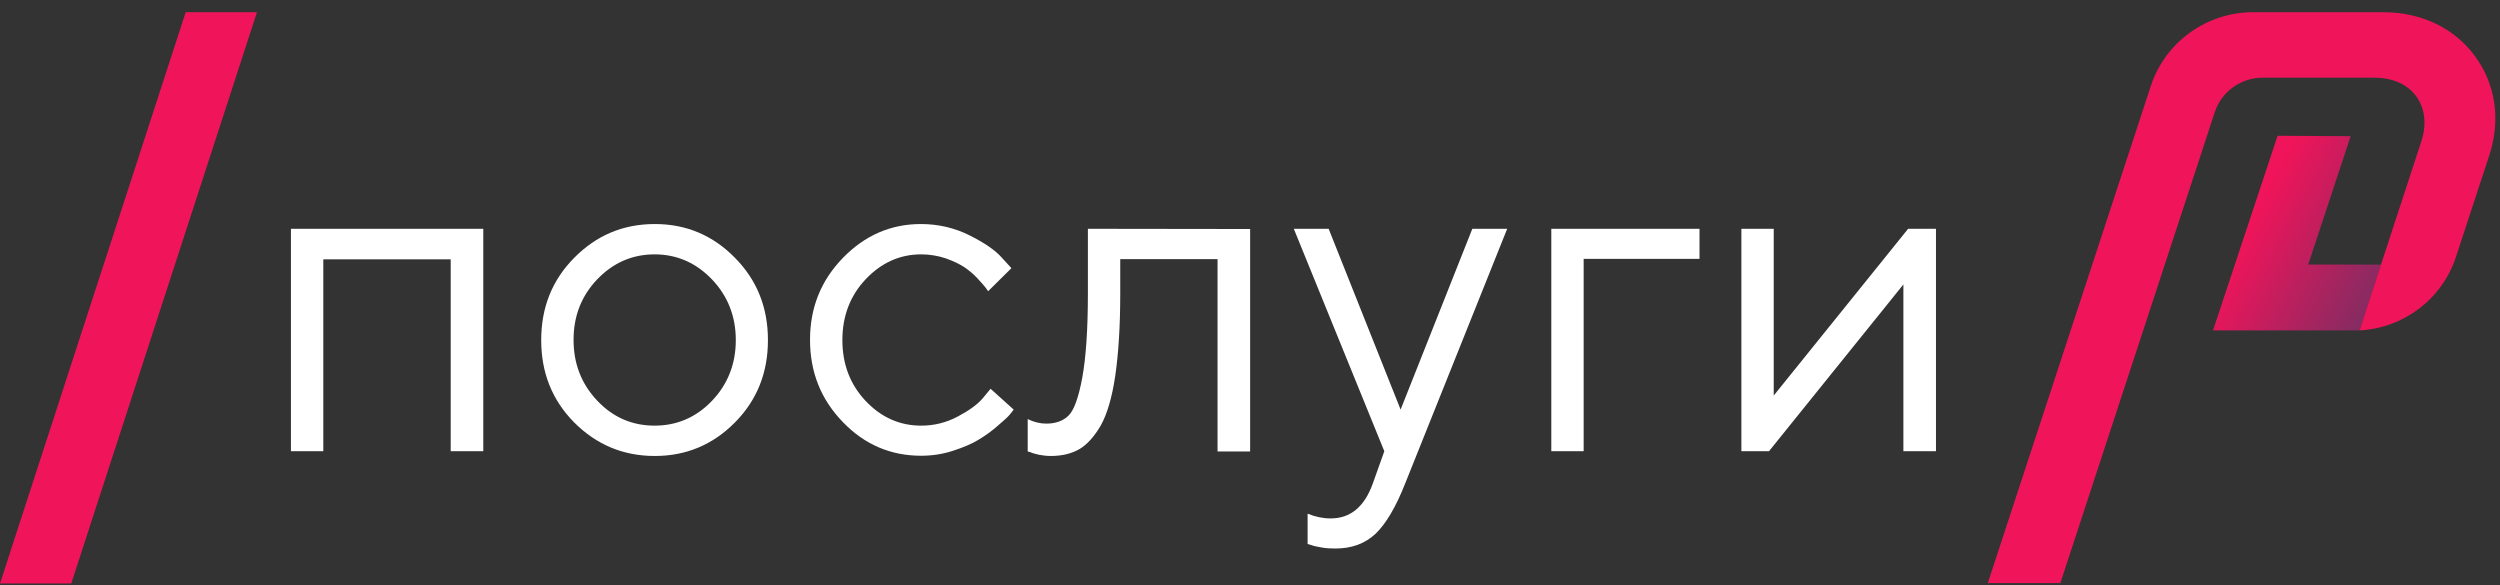 <svg width="205" height="48" viewBox="0 0 205 48" fill="none" xmlns="http://www.w3.org/2000/svg">
<rect x="0" y="0" width="205" height="48" fill="#333333" stroke="none"/>
<path fill-rule="evenodd" clip-rule="evenodd" d="M193.486 27.092H181.467L186.763 11.133L192.754 11.168L189.275 21.693L195.248 21.696L193.486 27.092Z" fill="url(#paint0_linear_5531_6248)"/>
<path fill-rule="evenodd" clip-rule="evenodd" d="M168.949 47.809H163C163 47.809 173.835 14.766 176.366 7.052C177.549 3.443 180.943 1 184.772 1H195.407C198.614 1 201.291 2.342 202.955 4.611C204.618 6.879 205.09 9.781 204.12 12.742C203.149 15.703 202.232 18.498 201.392 21.059C200.259 24.517 197.118 26.9 193.486 27.094C193.486 27.094 193.468 27.088 198.555 11.571C199.005 10.201 198.841 8.861 198.135 7.9C197.43 6.939 196.242 6.37 194.669 6.37H185.543C183.751 6.37 182.163 7.513 181.609 9.202L168.949 47.809Z" fill="#F0145A"/>
<path d="M36.957 37H39.629V18.761H23.857V37H26.511V21.266H36.957V37ZM60.336 27.89C60.336 29.856 59.668 31.526 58.369 32.881C57.07 34.235 55.493 34.903 53.675 34.903C51.856 34.903 50.279 34.235 48.98 32.862C47.682 31.489 47.032 29.838 47.032 27.871C47.032 25.904 47.682 24.253 48.98 22.898C50.279 21.544 51.856 20.857 53.675 20.857C55.493 20.857 57.07 21.544 58.369 22.898C59.668 24.253 60.336 25.923 60.336 27.89ZM44.379 27.89C44.379 30.561 45.27 32.807 47.088 34.644C48.906 36.462 51.096 37.39 53.693 37.39C56.273 37.39 58.462 36.462 60.262 34.644C62.08 32.807 62.971 30.561 62.971 27.89C62.971 25.218 62.08 22.973 60.262 21.136C58.462 19.299 56.273 18.371 53.693 18.371C51.096 18.371 48.906 19.299 47.088 21.136C45.27 22.973 44.379 25.218 44.379 27.89ZM66.422 27.871C66.422 30.506 67.312 32.751 69.112 34.606C70.894 36.462 73.046 37.371 75.532 37.371C76.423 37.371 77.295 37.241 78.148 36.963C79.002 36.685 79.707 36.388 80.245 36.054C80.802 35.72 81.321 35.349 81.804 34.922C82.305 34.495 82.639 34.198 82.787 34.013C82.936 33.827 83.047 33.697 83.121 33.586L81.228 31.879L80.616 32.621C80.189 33.141 79.503 33.642 78.557 34.143C77.592 34.662 76.59 34.903 75.532 34.903C73.788 34.903 72.267 34.235 70.986 32.881C69.706 31.526 69.075 29.856 69.075 27.89C69.075 25.923 69.706 24.253 70.986 22.898C72.267 21.544 73.788 20.857 75.532 20.857C76.219 20.857 76.887 20.969 77.518 21.173C78.148 21.395 78.649 21.637 79.058 21.896C79.447 22.156 79.818 22.472 80.152 22.824C80.486 23.195 80.709 23.436 80.802 23.566C80.913 23.715 80.987 23.808 81.024 23.882L82.936 21.989L82.138 21.117C81.618 20.523 80.728 19.911 79.503 19.299C78.278 18.686 76.942 18.371 75.514 18.371C73.046 18.371 70.912 19.299 69.112 21.154C67.312 23.01 66.422 25.236 66.422 27.871ZM89.207 18.761V24.086C89.207 27.073 89.04 29.374 88.743 30.988C88.446 32.584 88.075 33.623 87.63 34.068C87.185 34.514 86.572 34.736 85.793 34.736C85.273 34.736 84.772 34.606 84.272 34.365V37.019L84.531 37.093C84.68 37.167 84.902 37.223 85.218 37.297C85.533 37.352 85.849 37.39 86.164 37.39C87.073 37.39 87.853 37.204 88.502 36.833C89.133 36.462 89.727 35.812 90.265 34.885C90.784 33.957 91.192 32.584 91.452 30.803C91.712 29.021 91.86 26.776 91.86 24.105V21.247H99.839V37.019H102.511V18.779L89.207 18.761ZM112.567 39.653C111.881 41.565 110.73 42.511 109.116 42.511C108.485 42.511 107.854 42.381 107.224 42.121V44.607L107.483 44.682C107.669 44.756 107.966 44.83 108.337 44.886C108.708 44.96 109.098 44.978 109.506 44.978C110.823 44.978 111.918 44.589 112.79 43.773C113.644 42.956 114.46 41.583 115.221 39.653L123.589 18.761H120.731L114.85 33.586L108.949 18.761H106.092L113.514 37L112.567 39.653ZM139.36 18.761H127.207V37H129.86V21.229H139.36V18.761ZM156.468 18.761L145.446 32.435V18.761H142.793V37H145.057L156.078 23.325V37H158.75V18.761H156.468Z" fill="white"/>
<path fill-rule="evenodd" clip-rule="evenodd" d="M15.227 1H21.071L5.845 47.843H0L15.227 1Z" fill="#F0145A"/>
<defs>
<linearGradient id="paint0_linear_5531_6248" x1="181.466" y1="24.035" x2="194.783" y2="31.06" gradientUnits="userSpaceOnUse">
<stop stop-color="#F0145A"/>
<stop offset="1" stop-color="#693264"/>
</linearGradient>
</defs>
</svg>
